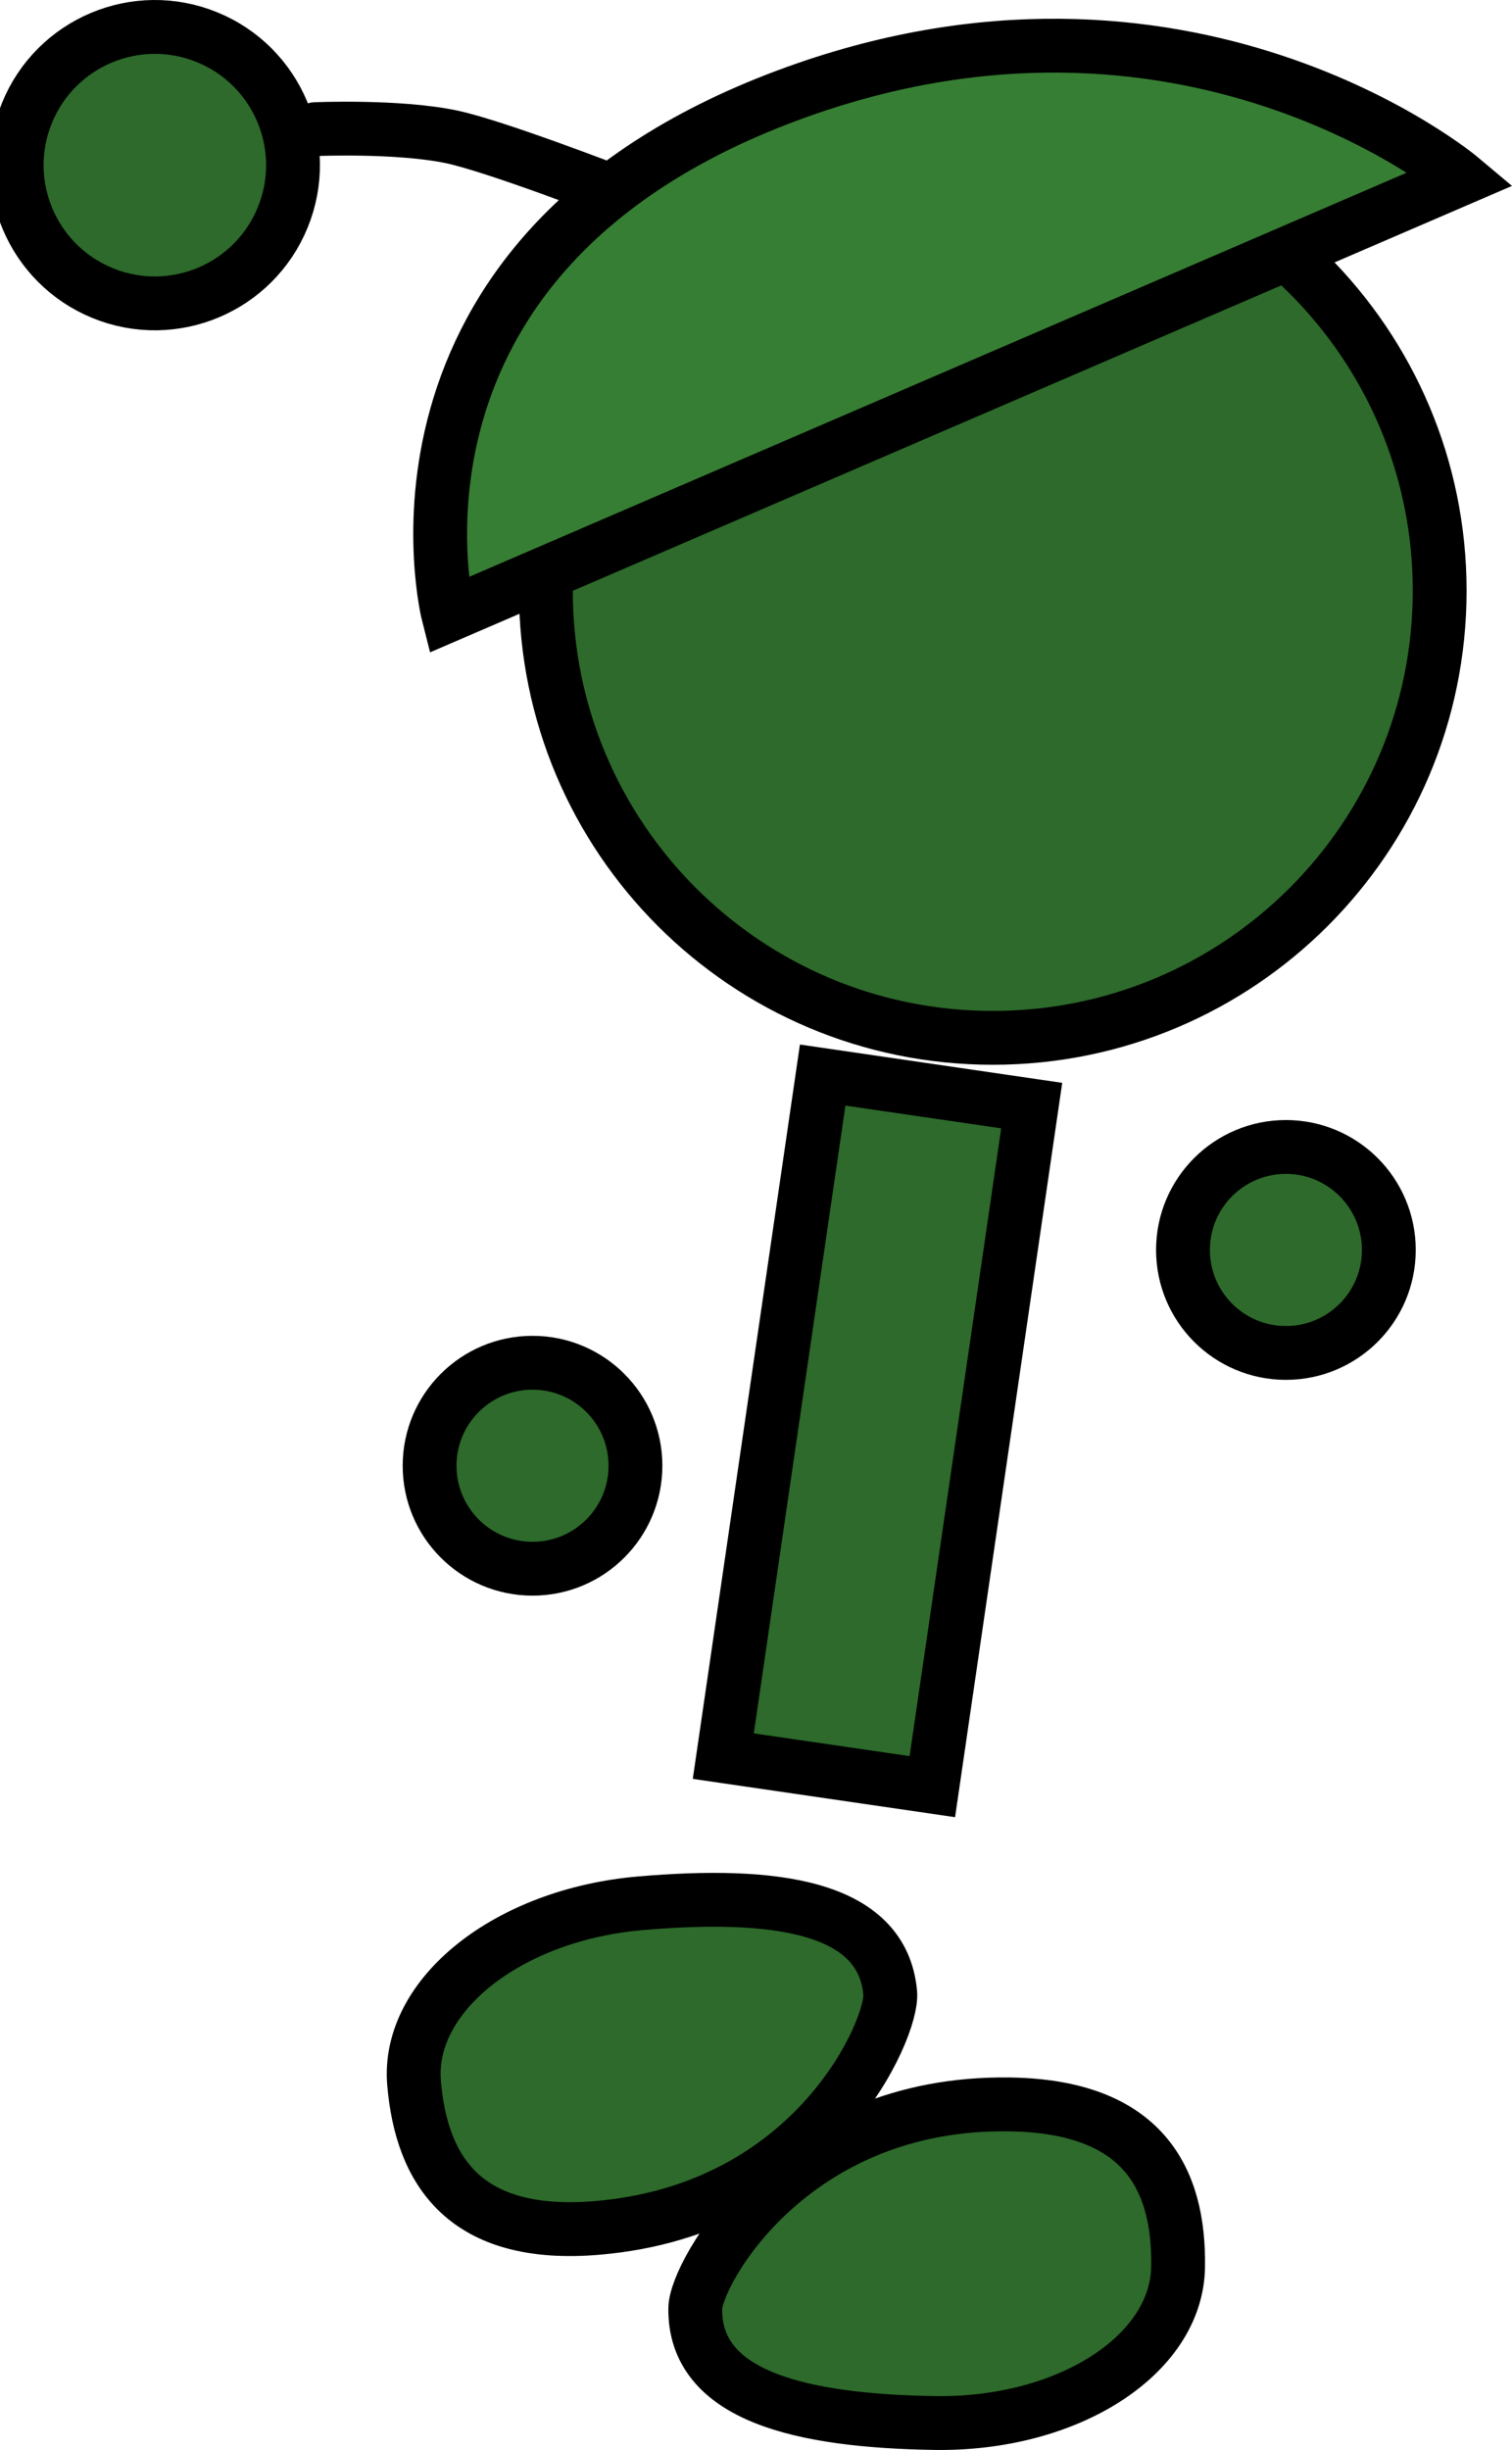<svg version="1.1" xmlns="http://www.w3.org/2000/svg" xmlns:xlink="http://www.w3.org/1999/xlink" width="56.187" height="91" viewBox="0,0,56.187,91"><g transform="translate(-207.402,-134.735)"><g data-paper-data="{&quot;isPaintingLayer&quot;:true}" fill-rule="nonzero" stroke="#000000" stroke-width="2" stroke-linejoin="miter" stroke-miterlimit="10" stroke-dasharray="" stroke-dashoffset="0" style="mix-blend-mode: normal"><path d="M219.127,139.532c0,0 3.06,-0.131 5.054,0.286c1.58,0.331 5.96,2.021 5.96,2.021" data-paper-data="{&quot;index&quot;:null}" fill="none" stroke-linecap="round"/><path d="M208.402,138.935c1.068,-2.626 4.063,-3.889 6.689,-2.82c2.626,1.068 3.889,4.063 2.82,6.689c-1.068,2.626 -4.063,3.889 -6.689,2.82c-2.626,-1.068 -3.889,-4.063 -2.82,-6.689z" data-paper-data="{&quot;index&quot;:null}" fill="#2d6a2b" stroke-linecap="butt"/><path d="M227.687,156.677c0,-9.172 7.435,-16.607 16.607,-16.607c9.172,0 16.607,7.435 16.607,16.607c0,9.172 -7.435,16.607 -16.607,16.607c-9.172,0 -16.607,-7.435 -16.607,-16.607z" fill="#2d6a2b" stroke-linecap="butt"/><path d="M236.619,138.296c14.842,-5.554 25.087,3.067 25.087,3.067l-37.643,16.22c0,0 -3.402,-13.315 12.556,-19.287z" fill="#367e33" stroke-linecap="round"/><path d="M234.28,199.963l3.693,-25.297l7.768,1.134l-3.693,25.297z" fill="#2d6a2b" stroke-linecap="butt"/><path d="M223.366,189.177c0,-2.112 1.712,-3.825 3.825,-3.825c2.112,0 3.825,1.712 3.825,3.825c0,2.112 -1.712,3.825 -3.825,3.825c-2.112,0 -3.825,-1.712 -3.825,-3.825z" fill="#2d6a2b" stroke-linecap="butt"/><path d="M251.362,181.162c0,-2.112 1.712,-3.825 3.825,-3.825c2.112,0 3.825,1.712 3.825,3.825c0,2.112 -1.712,3.825 -3.825,3.825c-2.112,0 -3.825,-1.712 -3.825,-3.825z" fill="#2d6a2b" stroke-linecap="butt"/><path d="M244.935,212.899c4.947,0.078 6.298,2.759 6.246,6.038c-0.052,3.279 -4.104,5.874 -9.051,5.796c-4.947,-0.078 -8.943,-0.989 -8.891,-4.268c0.02,-1.266 3.529,-7.695 11.696,-7.566z" data-paper-data="{&quot;index&quot;:null}" fill="#2d6a2b" stroke-linecap="butt"/><path d="M229.614,217.485c-4.929,0.423 -6.545,-2.107 -6.825,-5.375c-0.28,-3.268 3.488,-6.259 8.417,-6.682c4.929,-0.423 8.997,0.078 9.278,3.346c0.108,1.262 -2.732,8.013 -10.87,8.711z" data-paper-data="{&quot;index&quot;:null}" fill="#2d6a2b" stroke-linecap="butt"/></g></g></svg>